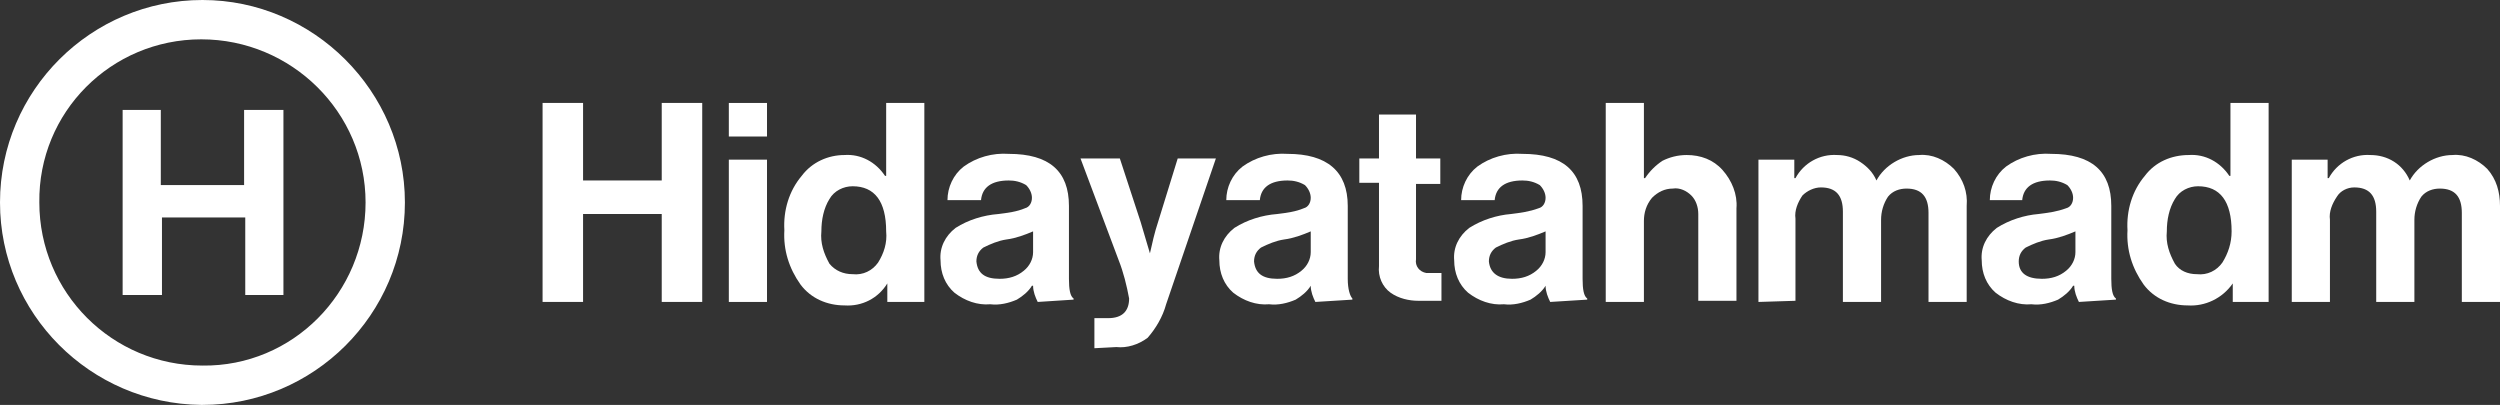 <?xml version="1.0" encoding="utf-8"?>
<!-- Generator: Adobe Illustrator 25.0.0, SVG Export Plug-In . SVG Version: 6.00 Build 0)  -->
<svg version="1.1" id="Layer_1" xmlns="http://www.w3.org/2000/svg" xmlns:xlink="http://www.w3.org/1999/xlink" x="0px" y="0px"
	 viewBox="0 0 216.1 35" style="enable-background:new 0 0 216.1 35;" xml:space="preserve">
<rect x="0" y="0" width="216.1" height="35" fill="#333333" stroke="none"/>
<style type="text/css">
	.st0{fill:#FFFFFF;}
</style>
<g id="Layer_2_1_">
	<g id="Layer_1-2">
		<path class="st0" d="M0,17.5C0,7.8,7.9,0,17.5,0S35,7.9,35,17.5C35,27.2,27.1,35,17.5,35c0,0-0.1,0-0.1,0C7.8,34.9,0,27.1,0,17.5z
			 M31.6,17.5c0-7.8-6.4-14.1-14.2-14.1S3.3,9.7,3.4,17.5c0,7.8,6.3,14.1,14.1,14.1C25.3,31.7,31.6,25.3,31.6,17.5
			C31.6,17.5,31.6,17.5,31.6,17.5L31.6,17.5z"/>
		<path class="st0" d="M13.9,9.5V16h7.2V9.5h3.4v16h-3.3v-6.7h-7.2v6.7h-3.4v-16L13.9,9.5z"/>
		<path class="st0" d="M46.9,26.1V8.9h3.5v6.7h6.8V8.9h3.5v17.2h-3.5v-7.6h-6.8v7.6H46.9z"/>
		<path class="st0" d="M63,11.9V8.9h3.3v2.9H63z M63,26.1V13.8h3.3v12.3H63z"/>
		<path class="st0" d="M73,26.4c-1.5,0-2.9-0.6-3.8-1.8c-1-1.4-1.5-3-1.4-4.7c-0.1-1.7,0.4-3.4,1.5-4.7c0.9-1.2,2.3-1.8,3.7-1.8
			c1.4-0.1,2.7,0.6,3.5,1.8h0.1V8.9h3.3v17.2h-3.2v-1.6l0,0C75.9,25.8,74.5,26.5,73,26.4z M73.7,23.7c0.9,0.1,1.7-0.3,2.2-1
			c0.5-0.8,0.8-1.7,0.7-2.7c0-2.6-1-3.9-2.9-3.9c-0.8,0-1.6,0.4-2,1.1c-0.5,0.8-0.7,1.8-0.7,2.8c-0.1,1,0.2,1.9,0.7,2.8
			C72.2,23.4,72.9,23.7,73.7,23.7L73.7,23.7z"/>
		<path class="st0" d="M89.7,26.1c-0.2-0.4-0.4-0.9-0.4-1.4h-0.1c-0.3,0.5-0.8,0.9-1.3,1.2c-0.7,0.3-1.5,0.5-2.3,0.4
			c-1.1,0.1-2.2-0.3-3.1-1c-0.8-0.7-1.2-1.7-1.2-2.8c-0.1-1.1,0.4-2.1,1.3-2.8c1.1-0.7,2.4-1.1,3.7-1.2c0.8-0.1,1.6-0.2,2.3-0.5
			c0.4-0.1,0.6-0.5,0.6-0.9c0-0.4-0.2-0.8-0.5-1.1c-0.5-0.3-1-0.4-1.5-0.4c-1.5,0-2.3,0.6-2.4,1.7h-2.9c0-1.1,0.5-2.2,1.4-2.9
			c1.1-0.8,2.5-1.2,3.9-1.1c3.5,0,5.2,1.5,5.2,4.5v6.3c0,0.9,0.1,1.5,0.4,1.7v0.1L89.7,26.1z M86.4,24.1c0.8,0,1.5-0.2,2.1-0.7
			c0.5-0.4,0.8-1,0.8-1.6v-1.8c-0.7,0.3-1.5,0.6-2.3,0.7c-0.7,0.1-1.4,0.4-2,0.7c-0.4,0.3-0.6,0.7-0.6,1.2
			C84.5,23.6,85.1,24.1,86.4,24.1L86.4,24.1z"/>
		<path class="st0" d="M94.6,30.1v-2.6h1.2c1.2,0,1.8-0.6,1.8-1.7c-0.2-1.1-0.5-2.3-0.9-3.3l-3.3-8.8h3.4l1.8,5.5l0.8,2.7l0,0
			c0.2-0.9,0.4-1.8,0.7-2.7l1.7-5.5h3.3l-4.3,12.6c-0.3,1.1-0.9,2.1-1.6,2.9c-0.8,0.6-1.8,0.9-2.7,0.8L94.6,30.1z"/>
		<path class="st0" d="M113.7,26.1c-0.2-0.4-0.4-0.9-0.4-1.4l0,0c-0.3,0.5-0.8,0.9-1.3,1.2c-0.7,0.3-1.5,0.5-2.3,0.4
			c-1.1,0.1-2.2-0.3-3.1-1c-0.8-0.7-1.2-1.7-1.2-2.8c-0.1-1.1,0.4-2.1,1.3-2.8c1.1-0.7,2.4-1.1,3.7-1.2c0.8-0.1,1.6-0.2,2.3-0.5
			c0.4-0.1,0.6-0.5,0.6-0.9c0-0.4-0.2-0.8-0.5-1.1c-0.5-0.3-1-0.4-1.5-0.4c-1.5,0-2.3,0.6-2.4,1.7h-2.9c0-1.1,0.5-2.2,1.4-2.9
			c1.1-0.8,2.5-1.2,3.9-1.1c3.4,0,5.2,1.5,5.2,4.5v6.3c0,0.9,0.2,1.5,0.4,1.7v0.1L113.7,26.1z M110.4,24.1c0.8,0,1.5-0.2,2.1-0.7
			c0.5-0.4,0.8-1,0.8-1.6v-1.8c-0.7,0.3-1.5,0.6-2.3,0.7c-0.7,0.1-1.4,0.4-2,0.7c-0.4,0.3-0.6,0.7-0.6,1.2
			C108.5,23.6,109.1,24.1,110.4,24.1L110.4,24.1z"/>
		<path class="st0" d="M117.5,15.9v-2.2h1.7V9.9h3.2v3.8h2.1v2.2h-2.1v6.5c-0.1,0.6,0.3,1.1,0.9,1.2c0.1,0,0.2,0,0.3,0h1v2.4
			c-0.5,0-1.2,0-2,0c-0.8,0-1.7-0.2-2.4-0.7c-0.7-0.5-1.1-1.4-1-2.3v-7.2H117.5z"/>
		<path class="st0" d="M134,26.1c-0.2-0.4-0.4-0.9-0.4-1.4l0,0c-0.3,0.5-0.8,0.9-1.3,1.2c-0.7,0.3-1.5,0.5-2.3,0.4
			c-1.1,0.1-2.2-0.3-3.1-1c-0.8-0.7-1.2-1.7-1.2-2.8c-0.1-1.1,0.4-2.1,1.3-2.8c1.1-0.7,2.4-1.1,3.6-1.2c0.8-0.1,1.6-0.2,2.4-0.5
			c0.4-0.1,0.6-0.5,0.6-0.9c0-0.4-0.2-0.8-0.5-1.1c-0.5-0.3-1-0.4-1.5-0.4c-1.5,0-2.3,0.6-2.4,1.7h-2.9c0-1.1,0.5-2.2,1.4-2.9
			c1.1-0.8,2.5-1.2,3.9-1.1c3.5,0,5.2,1.5,5.2,4.5v6.3c0,0.9,0.1,1.5,0.4,1.7v0.1L134,26.1z M130.7,24.1c0.8,0,1.5-0.2,2.1-0.7
			c0.5-0.4,0.8-1,0.8-1.6v-1.8c-0.7,0.3-1.5,0.6-2.3,0.7c-0.7,0.1-1.4,0.4-2,0.7c-0.4,0.3-0.6,0.7-0.6,1.2
			C128.8,23.6,129.5,24.1,130.7,24.1L130.7,24.1z"/>
		<path class="st0" d="M142.1,8.9v6.5h0.1c0.4-0.6,0.9-1.1,1.5-1.5c0.6-0.3,1.3-0.5,2.1-0.5c1.2,0,2.3,0.4,3.1,1.3
			c0.8,0.9,1.3,2.1,1.2,3.3v8h-3.3v-7.5c0-0.6-0.2-1.2-0.6-1.6c-0.4-0.4-1-0.7-1.6-0.6c-0.7,0-1.3,0.3-1.8,0.8
			c-0.5,0.6-0.7,1.3-0.7,2v7h-3.3V8.9H142.1z"/>
		<path class="st0" d="M152,26.1V13.8h3.1v1.6h0.1c0.7-1.3,2.1-2.1,3.6-2c0.7,0,1.4,0.2,2,0.6c0.6,0.4,1.1,0.9,1.4,1.6l0,0
			c0.7-1.3,2.2-2.2,3.7-2.2c1.1-0.1,2.2,0.4,3,1.2c0.8,0.9,1.2,2,1.1,3.2v8.3h-3.3v-7.7c0-1.4-0.6-2.1-1.9-2.1
			c-0.6,0-1.2,0.2-1.6,0.7c-0.4,0.6-0.6,1.3-0.6,2v7.1h-3.3v-7.8c0-1.4-0.6-2.1-1.9-2.1c-0.6,0-1.2,0.3-1.6,0.7
			c-0.4,0.6-0.7,1.3-0.6,2v7.1L152,26.1z"/>
		<path class="st0" d="M179.7,26.1c-0.2-0.4-0.4-0.9-0.4-1.4h-0.1c-0.3,0.5-0.8,0.9-1.3,1.2c-0.7,0.3-1.5,0.5-2.3,0.4
			c-1.1,0.1-2.2-0.3-3.1-1c-0.8-0.7-1.2-1.7-1.2-2.8c-0.1-1.1,0.4-2.1,1.3-2.8c1.1-0.7,2.4-1.1,3.6-1.2c0.8-0.1,1.6-0.2,2.4-0.5
			c0.4-0.1,0.6-0.5,0.6-0.9c0-0.4-0.2-0.8-0.5-1.1c-0.5-0.3-1-0.4-1.5-0.4c-1.5,0-2.3,0.6-2.4,1.7H172c0-1.1,0.5-2.2,1.4-2.9
			c1.1-0.8,2.5-1.2,3.9-1.1c3.5,0,5.2,1.5,5.2,4.5v6.3c0,0.9,0.1,1.5,0.4,1.7v0.1L179.7,26.1z M176.5,24.1c0.8,0,1.5-0.2,2.1-0.7
			c0.5-0.4,0.8-1,0.8-1.6v-1.8c-0.7,0.3-1.5,0.6-2.3,0.7c-0.7,0.1-1.4,0.4-2,0.7c-0.4,0.3-0.6,0.7-0.6,1.2
			C174.5,23.6,175.2,24.1,176.5,24.1L176.5,24.1z"/>
		<path class="st0" d="M189.1,26.4c-1.5,0-2.9-0.6-3.8-1.8c-1-1.4-1.5-3-1.4-4.7c-0.1-1.7,0.4-3.4,1.5-4.7c0.9-1.2,2.3-1.8,3.8-1.8
			c1.4-0.1,2.7,0.6,3.5,1.8h0.1V8.9h3.3v17.2h-3.1v-1.6l0,0C192.1,25.8,190.6,26.5,189.1,26.4z M189.9,23.7c0.9,0.1,1.7-0.3,2.2-1
			c0.5-0.8,0.8-1.7,0.8-2.7c0-2.6-1-3.9-2.9-3.9c-0.8,0-1.6,0.4-2,1.1c-0.5,0.8-0.7,1.8-0.7,2.8c-0.1,1,0.2,1.9,0.7,2.8
			C188.4,23.4,189.1,23.7,189.9,23.7z"/>
		<path class="st0" d="M198.1,26.1V13.8h3.1v1.6h0.1c0.7-1.3,2.1-2.1,3.6-2c1.5,0,2.8,0.8,3.4,2.2l0,0c0.7-1.3,2.2-2.2,3.7-2.2
			c1.1-0.1,2.2,0.4,3,1.2c0.8,0.9,1.1,2,1.1,3.2v8.3h-3.3v-7.7c0-1.4-0.6-2.1-1.9-2.1c-0.6,0-1.2,0.2-1.6,0.7
			c-0.4,0.6-0.6,1.3-0.6,2v7.1h-3.3v-7.8c0-1.4-0.6-2.1-1.9-2.1c-0.6,0-1.2,0.3-1.5,0.8c-0.4,0.6-0.7,1.3-0.6,2v7.1L198.1,26.1z"/>
	</g>
</g>
</svg>
